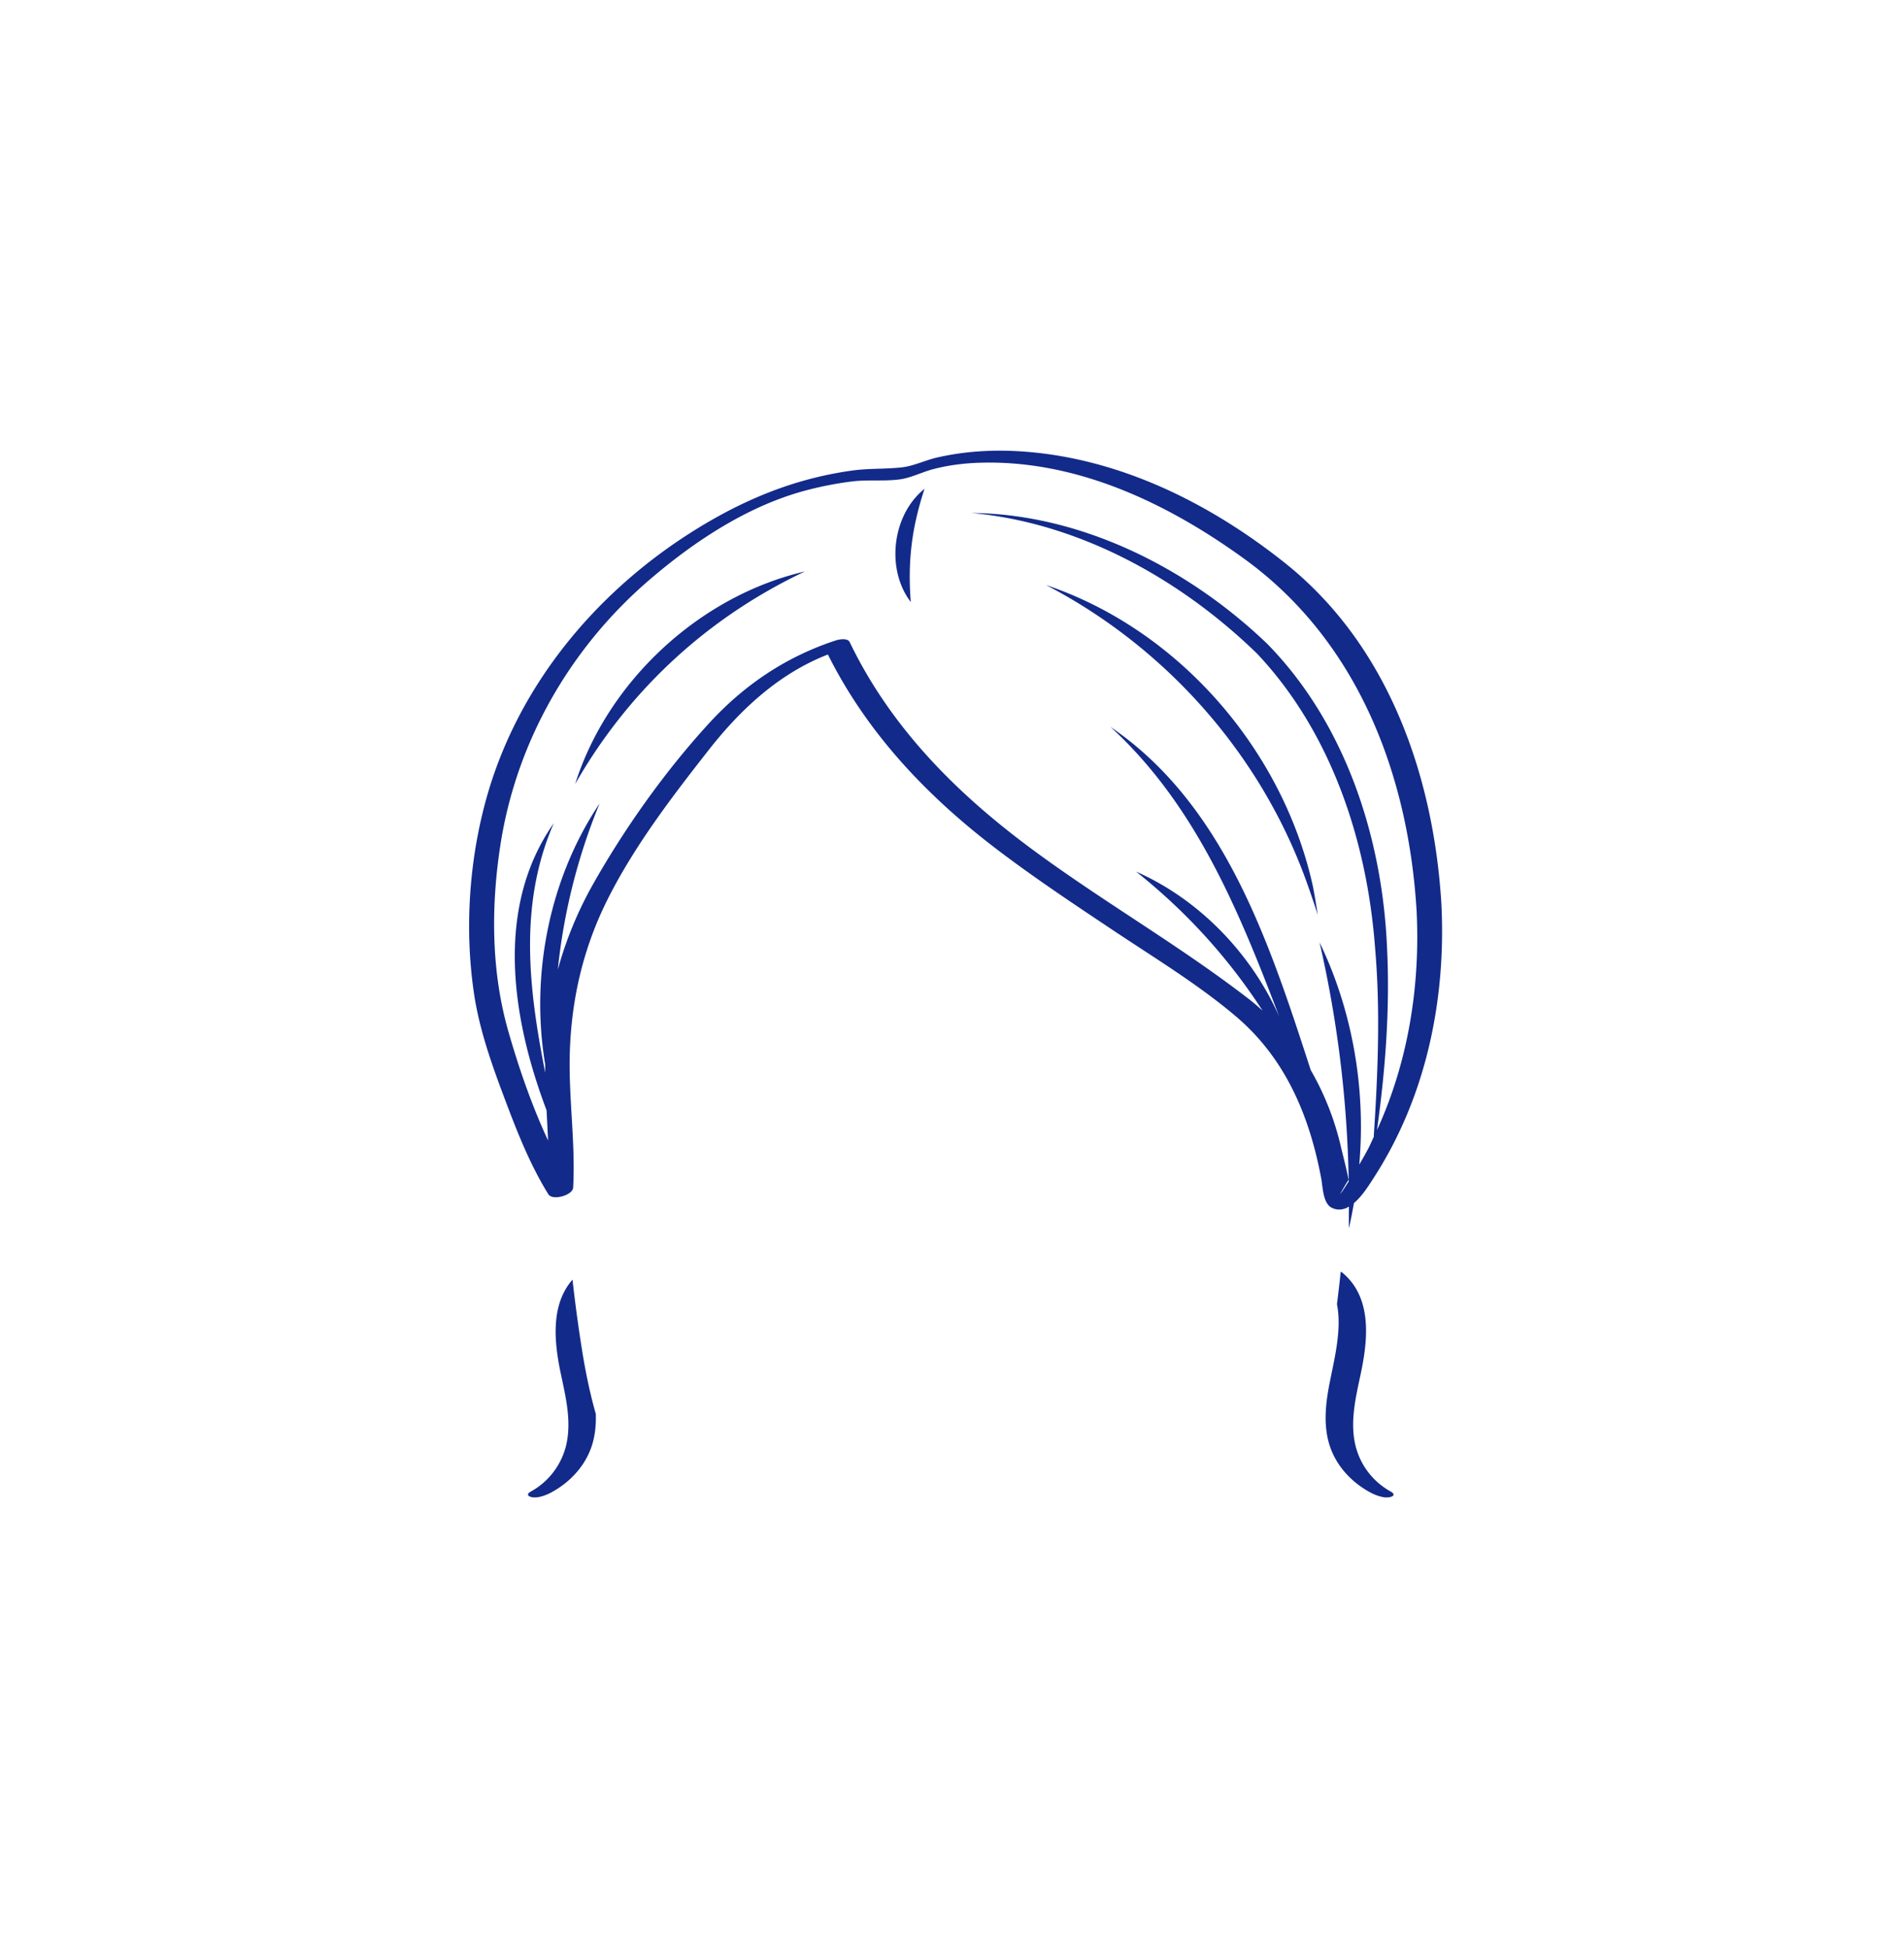 <svg xmlns="http://www.w3.org/2000/svg" xml:space="preserve" viewBox="0 0 215 220"><path d="M64.646 144.512c-2.489 2.842-2.071 7.037-1.335 10.544.554 2.636 1.246 5.393.636 8.082a8.13 8.13 0 0 1-3.994 5.296c-.571.316-.329.576.175.653.697.105 1.61-.261 2.207-.591 1.826-1.011 3.356-2.54 4.203-4.465.612-1.39.787-2.868.74-4.354-.607-2.148-1.124-4.505-1.546-7.161a172 172 0 0 1-1.086-8.004m92.384 23.922a8.12 8.12 0 0 1-3.994-5.296c-.61-2.689.083-5.447.636-8.082.804-3.828 1.272-8.497-2.058-11.306-.065-.055-.146-.096-.219-.144a155 155 0 0 1-.426 3.67c.598 2.964-.367 6.451-.892 9.24-.469 2.493-.68 5.133.368 7.515.847 1.925 2.377 3.454 4.203 4.465.597.33 1.51.697 2.207.591.505-.077.747-.336.175-.653m-6.63-32.032c.547.26 1.071.235 1.563.045.122-.047.238-.122.355-.189-.002.819.003 1.635-.014 2.459.238-.94.407-1.898.584-2.853.969-.814 1.749-2.105 2.207-2.812 5.942-9.163 8.207-20.145 7.668-30.96-.877-14.487-5.995-29.239-17.706-38.546-8.554-6.797-18.815-11.887-29.873-12.577-3.166-.198-6.338-.004-9.432.716-1.285.299-2.602.945-3.888 1.092-1.849.211-3.73.102-5.593.358-6.749.927-12.667 3.438-18.386 7.091-10.857 6.935-19.451 17.381-22.949 29.894-1.965 7.029-2.481 14.752-1.428 21.969.604 4.138 1.99 8.028 3.455 11.925 1.394 3.71 2.86 7.473 4.956 10.853.291.469 1.273.404 1.993.081.444-.2.79-.497.808-.831.274-5.04-.523-10.125-.379-15.181.175-6.16 1.548-11.992 4.334-17.5 3.03-5.996 7.225-11.476 11.356-16.745 3.623-4.62 7.961-8.64 13.455-10.778 4.396 8.807 11.067 15.87 18.858 21.832 4.313 3.3 8.842 6.306 13.357 9.32 4.653 3.107 9.579 6.088 13.853 9.712 5.609 4.755 8.318 11.253 9.639 18.311.177.936.187 2.829 1.207 3.314m-2.393-15.558c-4.655-14.334-9.714-29.969-22.612-38.754 9.6 8.797 14.48 20.709 19.058 32.719-3.175-7.156-9.064-13.242-16.164-16.376 5.69 4.532 10.416 9.742 14.277 15.698a27 27 0 0 0-1.454-1.239c-7.983-6.185-16.82-11.205-24.915-17.242-8.39-6.257-15.675-13.628-20.252-23.141-.23-.478-1.182-.311-1.552-.19-5.632 1.84-10.364 5.031-14.362 9.399-4.89 5.343-9.378 11.648-12.957 17.945a42.6 42.6 0 0 0-4.087 9.843 67.4 67.4 0 0 1 4.718-18.767c-5.665 8.445-7.831 19.348-6.145 29.451q0 .479.007.957c-1.86-9.452-3.027-18.992.965-28.18-6.678 9.519-4.757 22.002-.815 32.415.059 1.14.12 2.279.171 3.417-1.854-3.988-3.321-8.256-4.49-12.342-1.945-6.796-1.963-14.114-.888-21.061 1.805-11.658 7.891-22.245 16.83-29.92 5.118-4.394 11.221-8.423 17.809-10.132a40 40 0 0 1 5.022-.97c1.785-.226 3.629-.002 5.388-.232 1.326-.173 2.57-.84 3.861-1.173 1.762-.454 3.573-.672 5.39-.718 10.886-.278 21.092 4.622 29.695 10.859 12.83 9.301 18.526 24.359 19.457 39.731.423 8.483-.935 17.042-4.471 24.777.948-6.838 1.481-13.757 1.128-20.705-.548-12.358-4.684-25.178-13.514-34.198-8.875-8.522-20.978-14.67-33.393-14.783 12.172 1.118 23.612 7.478 32.256 15.903 8.356 8.874 12.402 21.154 13.302 33.167.62 7.113.318 14.273-.15 21.404-.2.416-.376.841-.589 1.251-.327.632-.687 1.247-1.045 1.863.763-8.562-.764-17.405-4.482-25.097a130.4 130.4 0 0 1 3.289 26.793l-.016.022.018.09.002.096c-.281.426-.546.862-.844 1.276.035-.049-.04.042-.136.162.272-.484.633-1.134.96-1.624-.235-1.29-.597-2.611-.884-3.828a31.5 31.5 0 0 0-3.386-8.566" style="fill:#122a89"/><path d="M64.95 88.53c6.047-10.582 14.932-18.785 25.947-23.996C79.021 67.29 68.632 76.91 64.95 88.53m53.17-22.46c12.856 6.684 23.159 17.909 28.585 31.339.697 1.69 1.539 4.168 2.093 5.882a90 90 0 0 0-.524-3.101c-3.363-15.446-15.121-29.057-30.154-34.12m-15.275 1.917c-.36-4.622.107-8.381 1.553-12.785-3.656 2.922-4.395 9.071-1.553 12.785" style="fill:#122a89"/></svg>